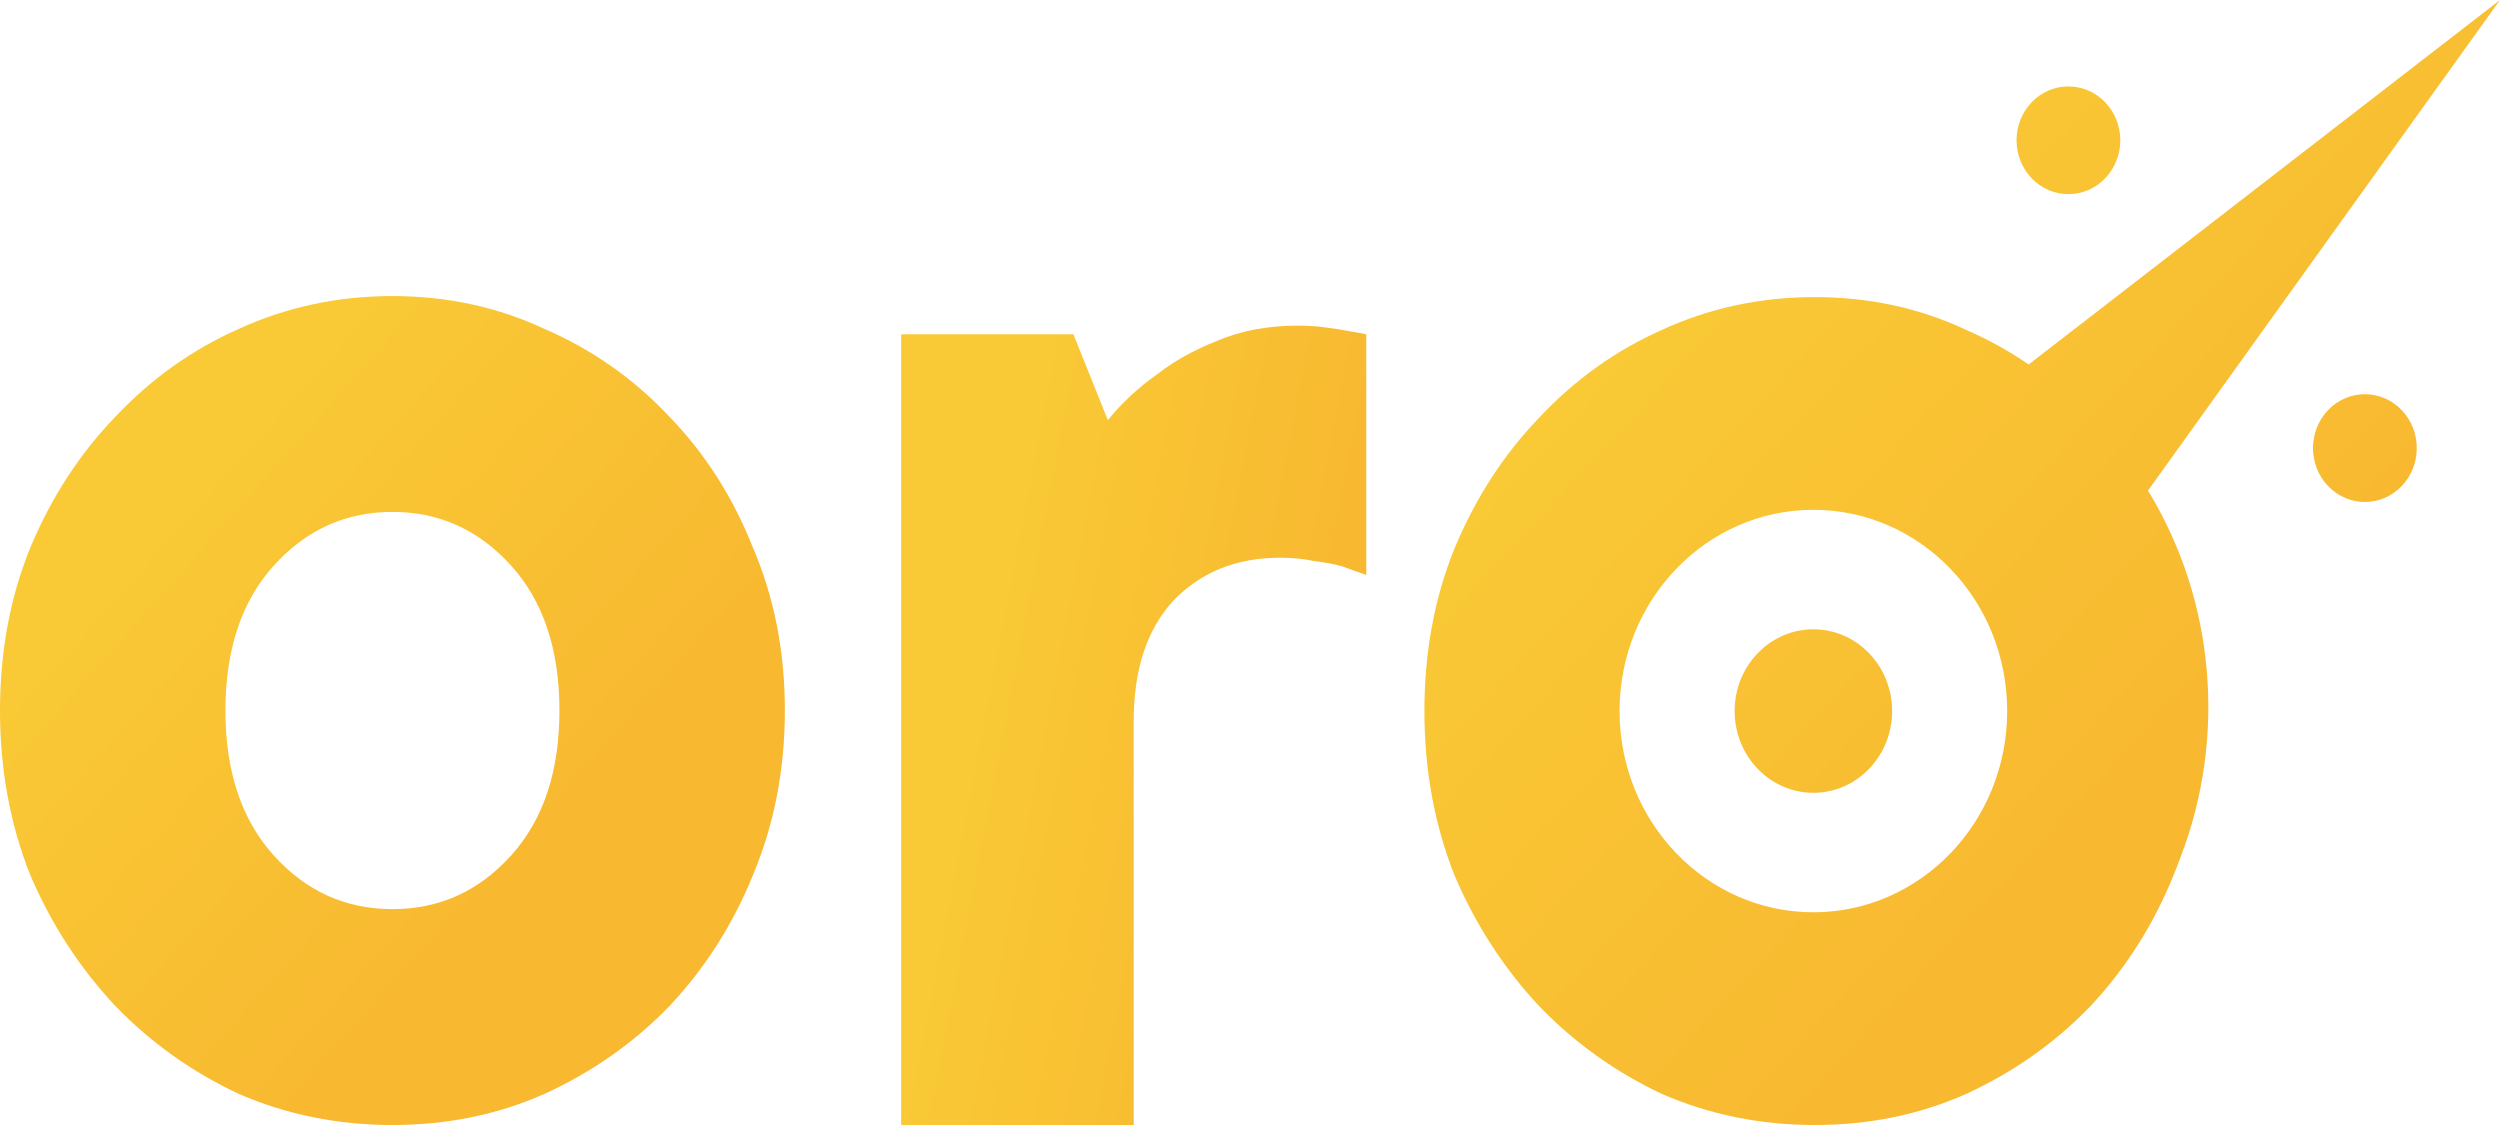 <svg width="80" height="36" viewBox="0 0 80 36" fill="none" xmlns="http://www.w3.org/2000/svg">
<path fill-rule="evenodd" clip-rule="evenodd" d="M0.962 17.542C0.321 19.127 0 20.858 0 22.737C0 24.616 0.321 26.366 0.962 27.987C1.639 29.571 2.547 30.971 3.687 32.187C4.827 33.366 6.145 34.305 7.642 35.005C9.174 35.669 10.812 36 12.558 36C14.304 36 15.925 35.669 17.421 35.005C18.953 34.305 20.289 33.366 21.429 32.187C22.569 30.971 23.46 29.571 24.101 27.987C24.778 26.366 25.116 24.616 25.116 22.737C25.116 20.858 24.778 19.127 24.101 17.542C23.46 15.921 22.569 14.521 21.429 13.342C20.289 12.127 18.953 11.187 17.421 10.524C15.925 9.824 14.304 9.474 12.558 9.474C10.812 9.474 9.174 9.824 7.642 10.524C6.145 11.187 4.827 12.127 3.687 13.342C2.547 14.521 1.639 15.921 0.962 17.542ZM16.352 18.095C17.385 19.237 17.902 20.784 17.902 22.737C17.902 24.689 17.385 26.237 16.352 27.379C15.319 28.521 14.054 29.092 12.558 29.092C11.062 29.092 9.797 28.521 8.764 27.379C7.731 26.237 7.214 24.689 7.214 22.737C7.214 20.784 7.731 19.237 8.764 18.095C9.797 16.953 11.062 16.381 12.558 16.381C14.054 16.381 15.319 16.953 16.352 18.095Z" fill="url(#paint0_linear_2_888)"/>
<path d="M41.516 10.421C41.847 10.421 42.141 10.439 42.398 10.476C42.692 10.513 42.931 10.549 43.114 10.586C43.335 10.623 43.537 10.659 43.721 10.696V18.397C43.5 18.324 43.243 18.232 42.949 18.122C42.692 18.049 42.398 17.994 42.067 17.957C41.736 17.884 41.369 17.847 40.965 17.847C39.568 17.847 38.429 18.305 37.547 19.222C36.702 20.139 36.279 21.423 36.279 23.073V36H28.837V10.696H34.349L35.452 13.446C35.893 12.896 36.426 12.401 37.051 11.961C37.565 11.558 38.19 11.209 38.925 10.916C39.697 10.586 40.56 10.421 41.516 10.421Z" fill="url(#paint1_linear_2_888)"/>
<path fill-rule="evenodd" clip-rule="evenodd" d="M69.784 27.412C69.713 27.609 69.637 27.804 69.557 27.997C68.919 29.579 68.033 30.977 66.899 32.192C65.765 33.369 64.436 34.307 62.912 35.007C61.423 35.669 59.811 36 58.074 36C56.338 36 54.707 35.669 53.183 35.007C51.695 34.307 50.383 33.369 49.249 32.192C48.115 30.977 47.212 29.579 46.538 27.997C45.9 26.378 45.581 24.63 45.581 22.753C45.581 20.877 45.9 19.147 46.538 17.565C47.212 15.946 48.115 14.548 49.249 13.37C50.383 12.156 51.695 11.218 53.183 10.555C54.707 9.856 56.338 9.507 58.074 9.507C59.811 9.507 61.423 9.856 62.912 10.555C63.623 10.864 64.292 11.234 64.918 11.663L80 0L68.736 15.699C70.894 19.229 71.243 23.608 69.784 27.412ZM65.015 5.708C65.663 6.381 66.715 6.381 67.363 5.708C68.012 5.035 68.012 3.943 67.363 3.27C66.715 2.597 65.663 2.597 65.015 3.27C64.367 3.943 64.367 5.035 65.015 5.708ZM76.851 15.558C76.202 16.231 75.151 16.231 74.502 15.558C73.854 14.884 73.854 13.793 74.502 13.12C75.151 12.446 76.202 12.446 76.851 13.12C77.499 13.793 77.499 14.884 76.851 15.558ZM64.23 22.753C64.23 26.31 61.453 29.193 58.028 29.193C54.603 29.193 51.826 26.31 51.826 22.753C51.826 19.197 54.603 16.314 58.028 16.314C61.453 16.314 64.23 19.197 64.23 22.753ZM59.81 24.603C58.826 25.625 57.23 25.625 56.246 24.603C55.262 23.582 55.262 21.925 56.246 20.904C57.23 19.882 58.826 19.882 59.81 20.904C60.794 21.925 60.794 23.582 59.81 24.603Z" fill="url(#paint2_linear_2_888)"/>
<defs>
<linearGradient id="paint0_linear_2_888" x1="-0.89" y1="22.137" x2="12.375" y2="33.936" gradientUnits="userSpaceOnUse">
<stop stop-color="#F9CA36"/>
<stop offset="1" stop-color="#F8B830"/>
</linearGradient>
<linearGradient id="paint1_linear_2_888" x1="30.03" y1="25.529" x2="41.637" y2="27.76" gradientUnits="userSpaceOnUse">
<stop stop-color="#F9CA36"/>
<stop offset="1" stop-color="#F8B830"/>
</linearGradient>
<linearGradient id="paint2_linear_2_888" x1="44.246" y1="17.067" x2="62.054" y2="33.504" gradientUnits="userSpaceOnUse">
<stop stop-color="#F9CA36"/>
<stop offset="1" stop-color="#F8B830"/>
</linearGradient>
</defs>
</svg>
